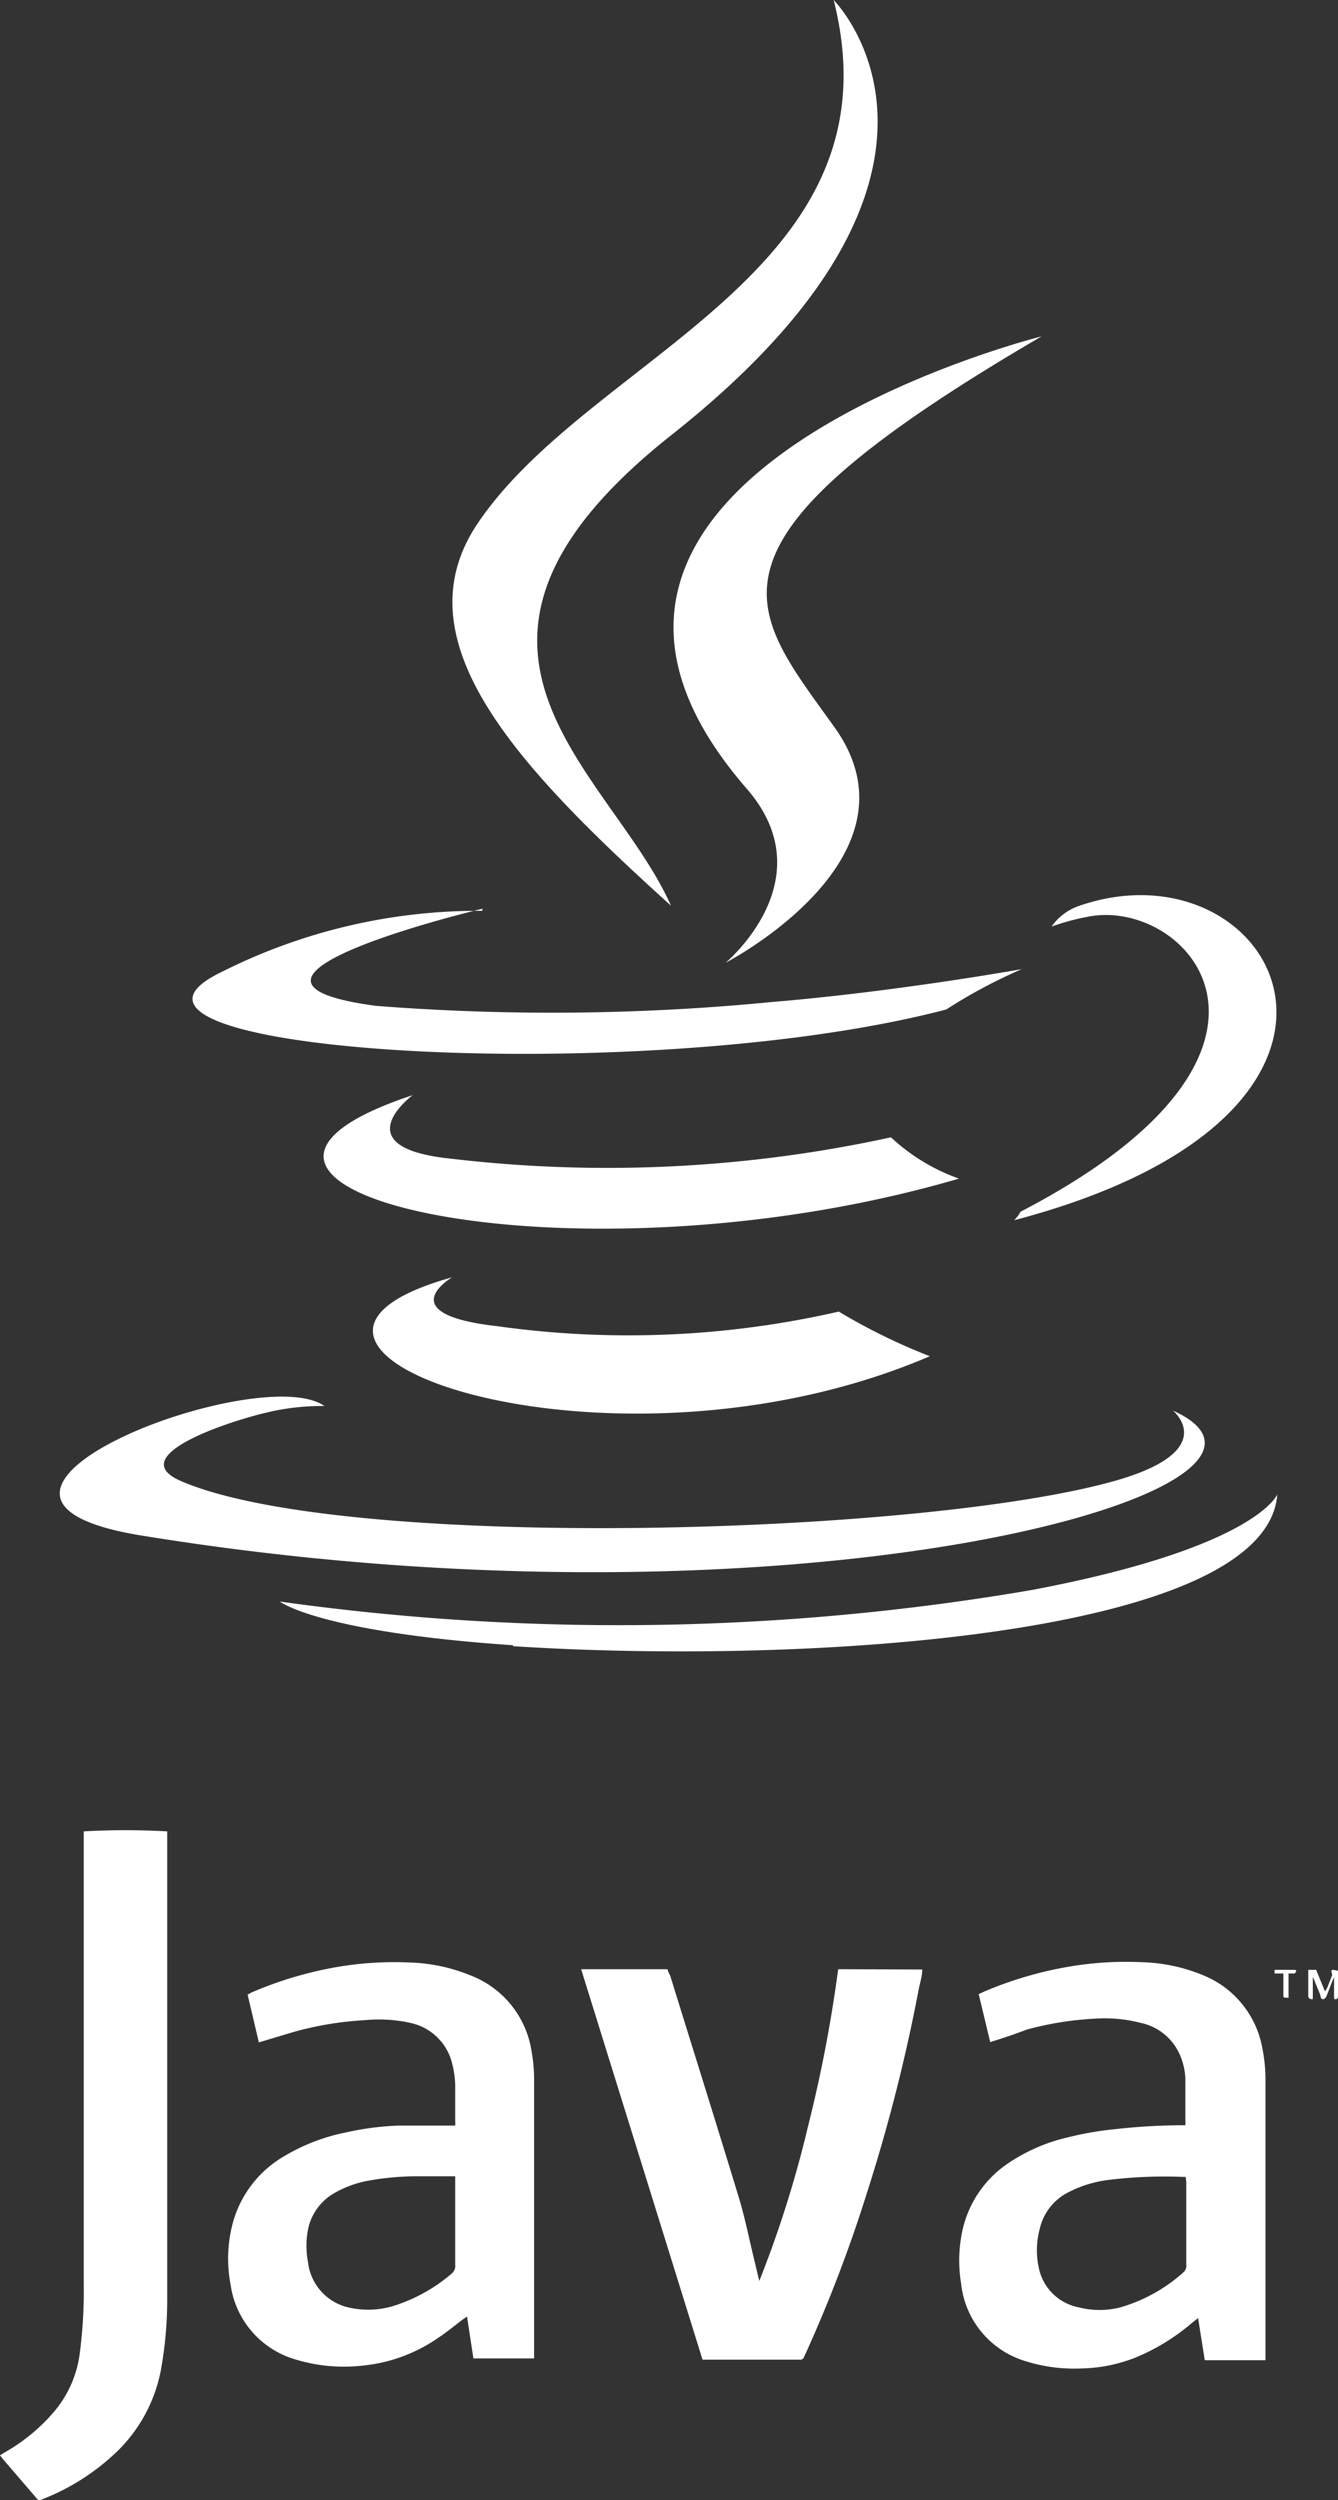<svg xmlns="http://www.w3.org/2000/svg" viewBox="0 0 44.09 82.35">
    <rect x="0" y="0" width="44.09" height="82.35" fill="#333333" stroke="none"/>
    <defs><style>.cls-1{fill:#fff;}</style>
    </defs><title>java</title>
    <g id="Layer_2" data-name="Layer 2">
        <g id="Layer_1-2" data-name="Layer 1">
            <path fill="#fff" className="cls-1" d="M32.63,67.26l-.38-1.58.22-.1a12.49,12.49,0,0,1,2.85-.82,11.21,11.21,0,0,1,2.33-.13,5.66,5.66,0,0,1,2,.43,3.2,3.2,0,0,1,1.95,2.42,5.2,5.2,0,0,1,.1,1.06q0,4.48,0,9c0,.07,0,.13,0,.2h-2l-.22-1.39-.19.15a6.92,6.92,0,0,1-1.87,1.15,5.11,5.11,0,0,1-1.79.36,5.39,5.39,0,0,1-1.9-.26,3,3,0,0,1-2.06-2.54,4.67,4.67,0,0,1,.05-1.77,3.59,3.59,0,0,1,1.46-2.16,5.85,5.85,0,0,1,2-.88,10.62,10.62,0,0,1,1.55-.27A20.58,20.58,0,0,1,38.83,70h.23a1.36,1.36,0,0,0,0-.18c0-.45,0-.91,0-1.36a2.14,2.14,0,0,0-.16-.73,1.81,1.81,0,0,0-1.3-1.1,4.79,4.79,0,0,0-1.55-.14,10.55,10.55,0,0,0-2.22.36C33.44,67,33.05,67.13,32.63,67.26Zm6.45,4.44-.1,0a15.16,15.16,0,0,0-2.53.11,3.9,3.9,0,0,0-1.25.4,1.79,1.79,0,0,0-.94,1.21,2.72,2.72,0,0,0,0,1.4A1.67,1.67,0,0,0,35.56,76a2.75,2.75,0,0,0,1.35,0A5.32,5.32,0,0,0,39,74.84a.28.28,0,0,0,.09-.25q0-1.34,0-2.69C39.09,71.84,39.08,71.78,39.07,71.7Z"/>
            <path fill="#fff" className="cls-1" d="M8.53,67.27,8.16,65.7l.12-.07a12.52,12.52,0,0,1,2.93-.86,11.26,11.26,0,0,1,2.31-.13,5.71,5.71,0,0,1,2,.43,3.19,3.19,0,0,1,2,2.52,5.18,5.18,0,0,1,.08.9q0,4.52,0,9c0,.06,0,.12,0,.19h-2l-.21-1.38-.16.11c-.25.19-.5.4-.76.57a5.24,5.24,0,0,1-2.47.93,5.5,5.5,0,0,1-2.34-.22,3,3,0,0,1-2.06-2.43,4.58,4.58,0,0,1,.06-2,3.65,3.65,0,0,1,1.72-2.25,6.39,6.39,0,0,1,2-.77,9.56,9.56,0,0,1,1.76-.23l1.64,0H15a1.33,1.33,0,0,0,0-.16c0-.4,0-.8,0-1.2a3.25,3.25,0,0,0-.09-.64,1.8,1.8,0,0,0-1.38-1.38A4.81,4.81,0,0,0,12,66.54a10.83,10.83,0,0,0-2.37.4ZM15,71.68H13.83a9,9,0,0,0-1.66.14,3.48,3.48,0,0,0-1.18.43,1.78,1.78,0,0,0-.84,1.18,2.83,2.83,0,0,0,0,1.08A1.73,1.73,0,0,0,11.48,76,2.87,2.87,0,0,0,13,75.94a5.47,5.47,0,0,0,1.89-1.06A.32.32,0,0,0,15,74.6c0-.9,0-1.8,0-2.7C15,71.83,15,71.77,15,71.68Z"/>
            <path fill="#fff" className="cls-1" d="M30.39,64.87c0,.21-.07.42-.11.62a56.58,56.58,0,0,1-1.72,6.76,46,46,0,0,1-2,5.24l-.07.15a.12.12,0,0,1-.13.08H23.15l-4-12.86H22c0,.07.06.15.09.23.75,2.42,1.51,4.84,2.25,7.27.21.69.35,1.4.52,2.1l.16.67a36.66,36.66,0,0,0,1.6-5.07,46,46,0,0,0,1-5.2Z"/>
            <path fill="#fff" className="cls-1" d="M0,80.87l.18-.11A6,6,0,0,0,1.81,79.4a3.69,3.69,0,0,0,.82-1.9,15.73,15.73,0,0,0,.13-2.24q0-4.66,0-9.31,0-2.7,0-5.39v-.24a24.56,24.56,0,0,1,2.75,0c0,.06,0,.13,0,.19q0,7.58,0,15.16a13,13,0,0,1-.21,2.4A5.05,5.05,0,0,1,3.69,80.9a7.43,7.43,0,0,1-2.25,1.4c-.17.07-.17.07-.29-.08L.1,81Z"/>
            <path fill="#fff" className="cls-1" d="M44.09,64.91c0,.29,0,.58,0,.87a.1.1,0,0,1-.06.07c-.06,0-.07,0-.07-.08s0-.32,0-.48,0-.11,0-.17h0l-.06.14c-.07.17-.13.35-.2.51a.16.16,0,0,1-.1.08s-.07,0-.08-.08-.13-.34-.2-.52l-.06-.14h0c0,.06,0,.11,0,.17s0,.31,0,.46,0,.11-.08.1a.11.11,0,0,1-.07-.08c0-.29,0-.57,0-.88h.26l.29.71a1.07,1.07,0,0,0,.08-.13l.16-.41C43.85,64.86,43.85,64.86,44.09,64.91Z"/>
            <path fill="#fff" className="cls-1" d="M42.46,65v.8c-.15,0-.17,0-.17-.08s0-.33,0-.5,0-.14,0-.22L42,65c0-.06,0-.12,0-.12h.66c.07,0,.07.06,0,.12Z"/>
            <path fill="#fff" className="cls-1" d="M14.9,42.07s-2.08,1.21,1.48,1.61a31.09,31.09,0,0,0,11.26-.48,19.75,19.75,0,0,0,3,1.47C20,49.23,6.54,44.4,14.9,42.07m-1.3-6s-2.33,1.72,1.23,2.09a43.88,43.88,0,0,0,14.53-.7,6.41,6.41,0,0,0,2.24,1.36c-12.89,3.77-27.23.31-18-2.75m11-10.1c2.62,3-.69,5.74-.69,5.74s6.66-3.44,3.6-7.74c-2.86-4-5-6,6.81-12.89,0,0-18.61,4.65-9.72,14.89M38.65,46.46s1.54,1.26-1.69,2.25c-6.15,1.86-25.58,2.42-31,.07-1.94-.84,1.7-2,2.85-2.26a7.71,7.71,0,0,1,1.88-.21c-2.16-1.52-13.95,3-6,4.27C26.41,54.11,44.28,49,38.65,46.46M15.9,29.93S6,32.28,12.39,33.13A74.71,74.71,0,0,0,25.47,33c4.09-.34,8.2-1.08,8.2-1.08a17.17,17.17,0,0,0-2.49,1.33C21.14,35.88,1.76,34.65,7.33,32a18.81,18.81,0,0,1,8.56-2m17.74,9.91c10.21-5.3,5.48-10.4,2.19-9.71a7.48,7.48,0,0,0-1.17.32,1.84,1.84,0,0,1,.87-.67c6.51-2.29,11.53,6.76-2.1,10.34a1.29,1.29,0,0,0,.21-.28M27.47,0s5.65,5.65-5.36,14.34c-8.83,7-2,11,0,15.49-5.15-4.65-8.93-8.74-6.39-12.56C19.44,11.7,29.76,9,27.47,0M16.9,54.22c9.79.63,24.84-.35,25.19-5,0,0-.68,1.75-8.09,3.15a80.52,80.52,0,0,1-24.78.38s1.25,1,7.69,1.44"/>
        </g>
    </g>
</svg>